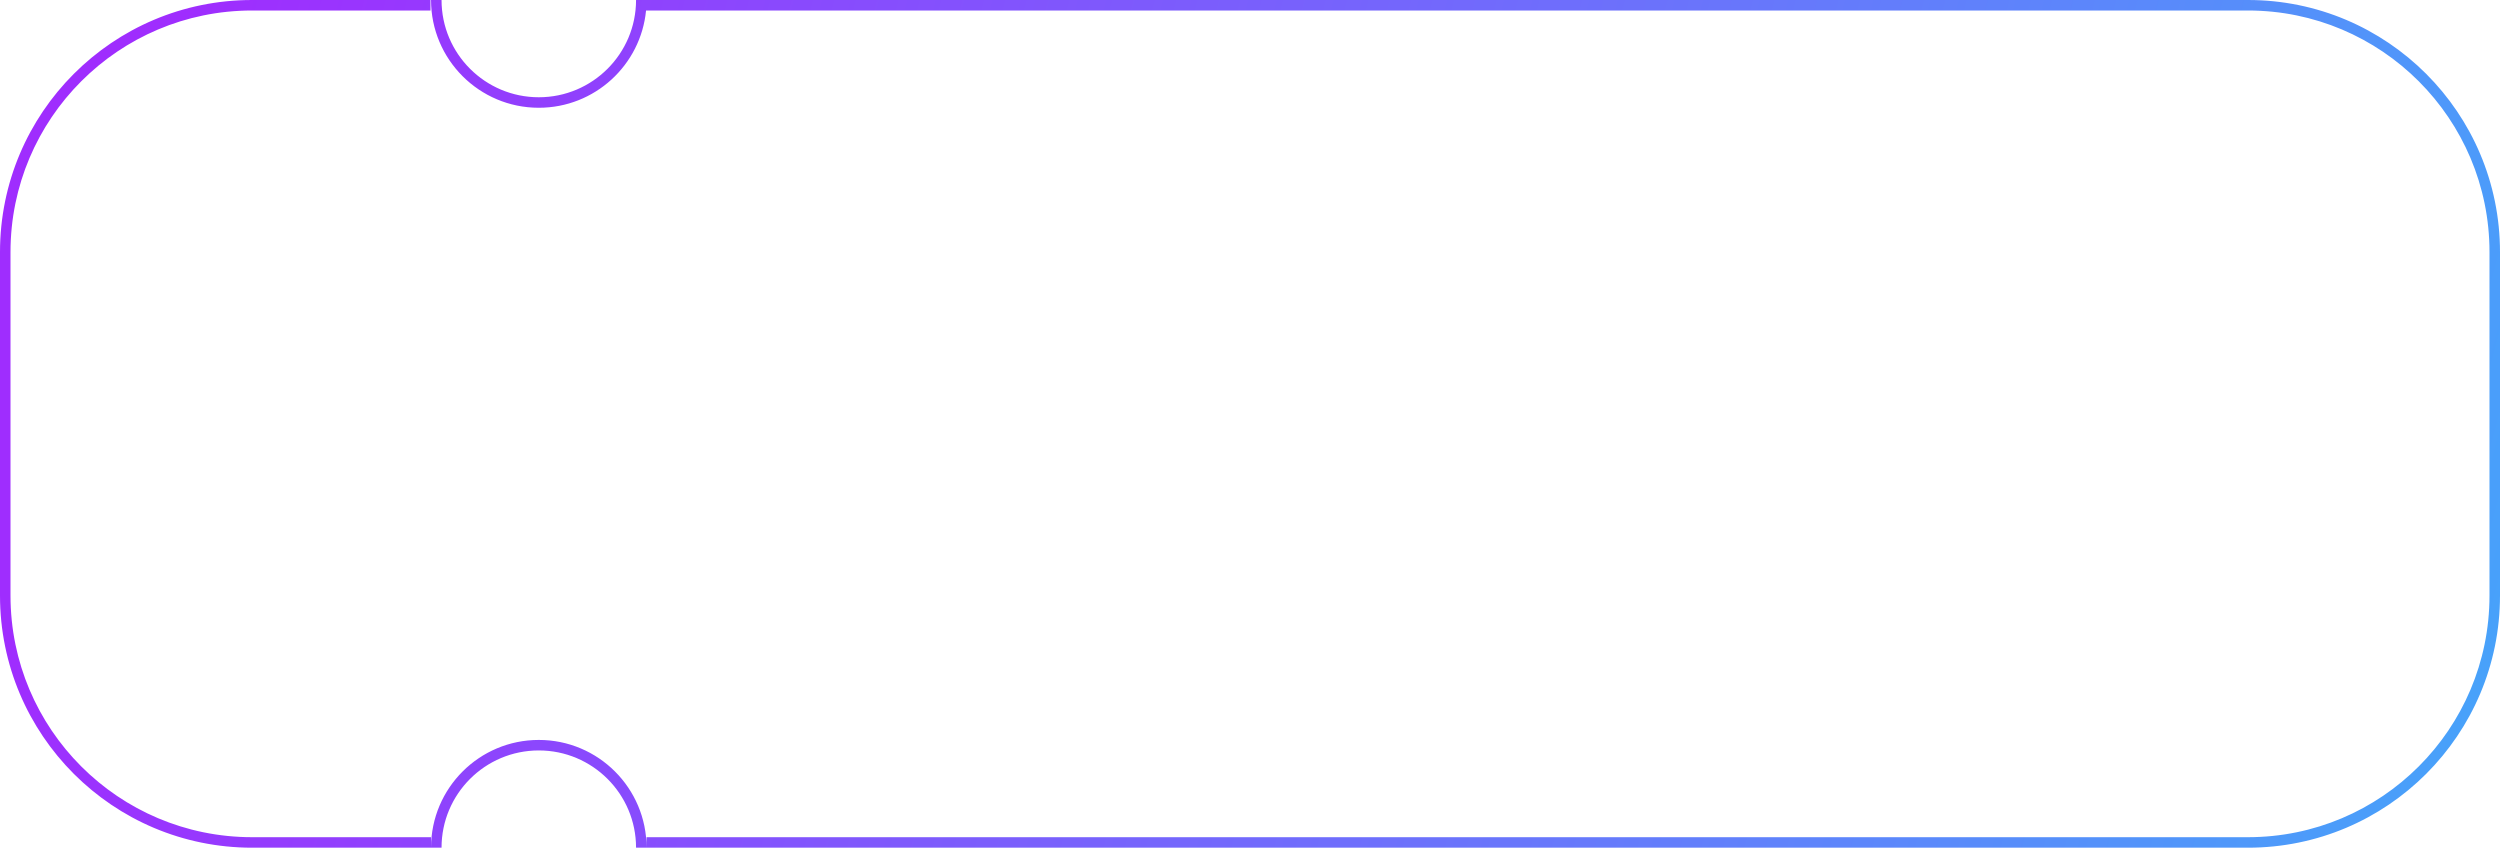 <svg width="238" height="81" viewBox="0 0 238 81" fill="none" xmlns="http://www.w3.org/2000/svg">
<path fill-rule="evenodd" clip-rule="evenodd" d="M61.504 1L214 1C226.703 1 237 11.297 237 24V56.701C237 69.404 226.703 79.701 214 79.701H61.552V80.701H214C227.255 80.701 238 69.956 238 56.701V24C238 10.745 227.255 0 214 0H61.552H60.552C60.552 5.113 56.407 9.259 51.293 9.259C46.18 9.259 42.035 5.113 42.035 0H41.035H24C10.745 0 0 10.745 0 24V56.701C0 69.956 10.745 80.701 24 80.701H41.035L42.035 80.701C42.034 75.588 46.18 71.442 51.293 71.442C56.407 71.442 60.552 75.588 60.552 80.701H61.552C61.552 75.035 56.959 70.442 51.293 70.442C45.636 70.442 41.048 75.022 41.035 80.676V79.701H24C11.297 79.701 1 69.404 1 56.701V24C1 11.297 11.297 1 24 1L40.983 1V9.05991e-06L41.035 0C41.035 5.666 45.627 10.259 51.293 10.259C56.621 10.259 61.001 6.196 61.504 1Z" fill="url(#paint0_linear_1_22900)"/>
<defs>
<linearGradient id="paint0_linear_1_22900" x1="12.102" y1="20.175" x2="265.195" y2="86.593" gradientUnits="userSpaceOnUse">
<stop stop-color="#9F2DFE"/>
<stop offset="1" stop-color="#3BB2F9"/>
</linearGradient>
</defs>
</svg>
